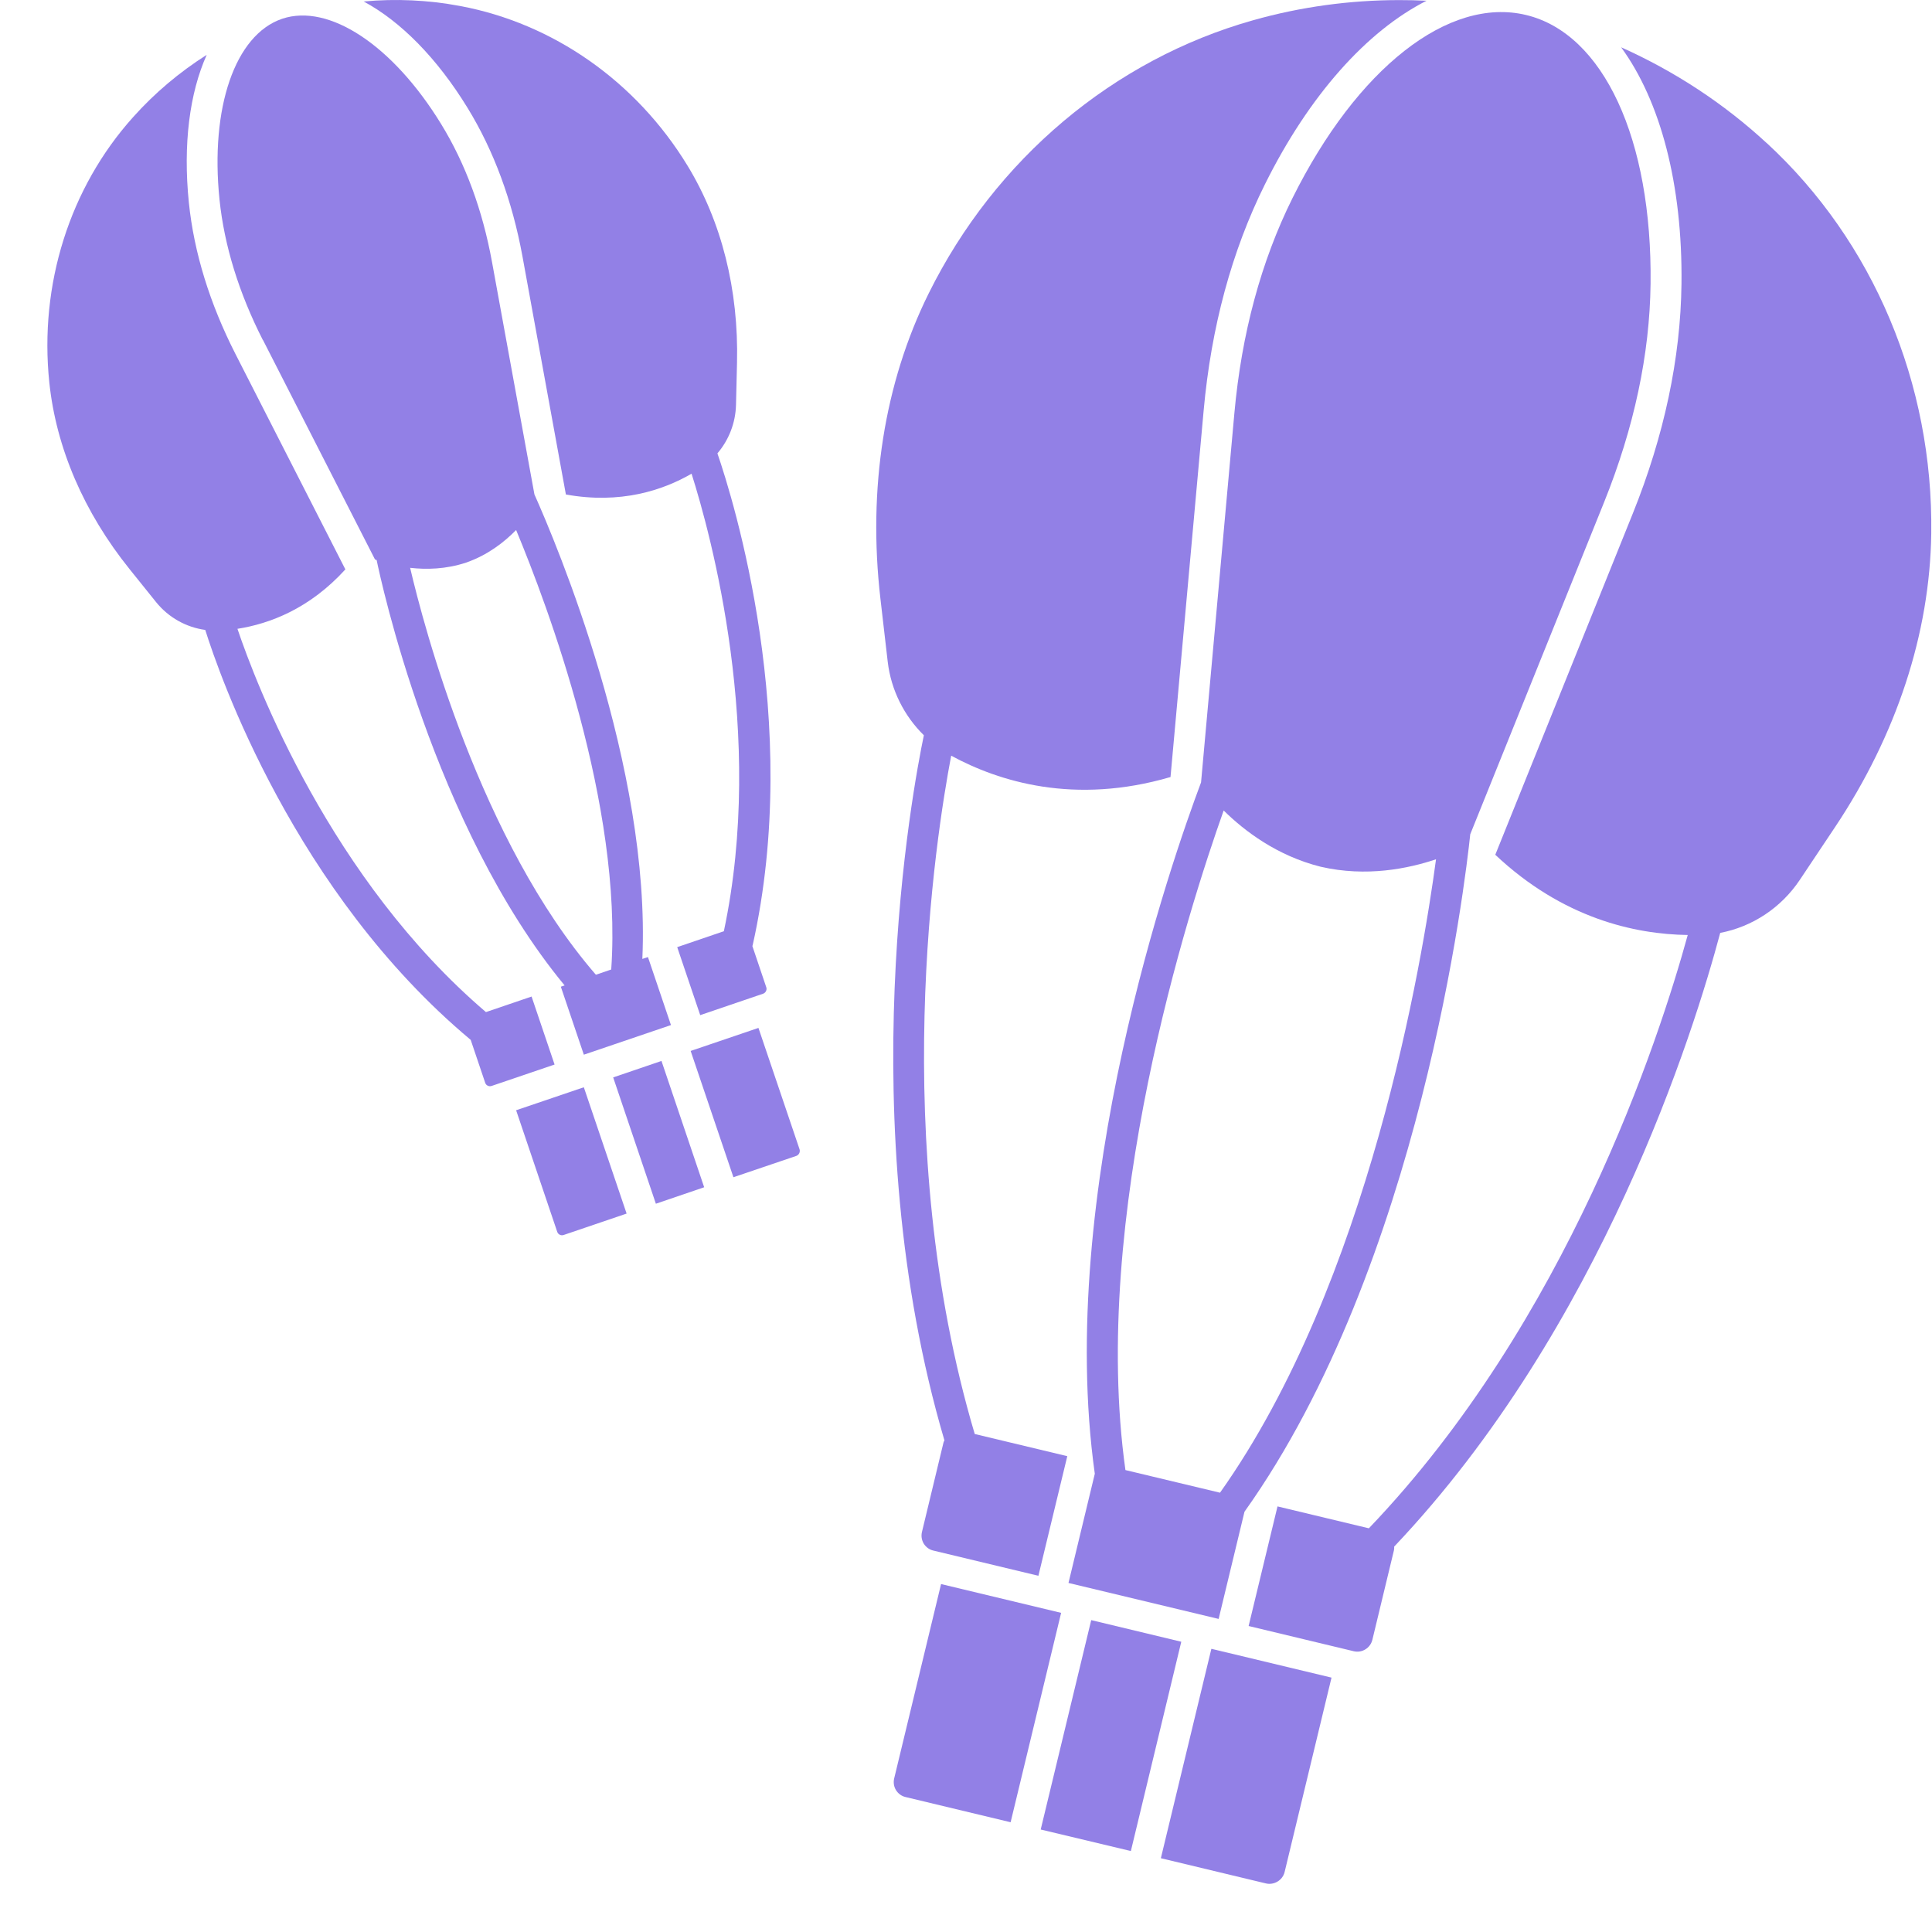 <svg width="21" height="21" viewBox="0 0 21 21" fill="none" xmlns="http://www.w3.org/2000/svg">
<path d="M10.265 15.658C10.262 15.664 10.258 15.67 10.256 15.677L10.021 16.653C10.011 16.696 10.018 16.741 10.041 16.779C10.065 16.817 10.101 16.844 10.145 16.854L11.287 17.128L11.601 15.828L10.595 15.587C9.65 12.405 10.17 9.1 10.339 8.214C10.857 8.495 11.678 8.752 12.723 8.446L13.083 4.464C13.165 3.555 13.389 2.728 13.749 2.004C14.231 1.033 14.859 0.336 15.506 0.008C15.407 0.003 15.309 0.001 15.21 0.001C14.674 0.001 14.138 0.074 13.621 0.22C12.102 0.648 10.817 1.73 10.094 3.19C9.612 4.163 9.431 5.311 9.57 6.509L9.649 7.192C9.685 7.501 9.828 7.782 10.042 7.992C9.919 8.581 9.243 12.183 10.266 15.658L10.265 15.658Z" fill="#9280E6"/>
<path d="M11.861 17.61L11.312 19.886L12.292 20.12L12.84 17.845L11.861 17.61Z" fill="#9280E6"/>
<path d="M13.33 17.961L13.167 17.922L12.618 20.198L13.76 20.472C13.848 20.493 13.941 20.438 13.963 20.349L14.473 18.235L13.331 17.961L13.33 17.961Z" fill="#9280E6"/>
<path d="M10.229 17.218L9.719 19.332C9.709 19.375 9.716 19.42 9.739 19.458C9.763 19.496 9.799 19.523 9.843 19.533L10.985 19.807L11.534 17.531L10.229 17.218L10.229 17.218Z" fill="#9280E6"/>
<path d="M19.204 1.556C18.738 1.125 18.202 0.774 17.621 0.514C18.048 1.099 18.29 2.005 18.277 3.088C18.267 3.895 18.089 4.734 17.748 5.581L16.253 9.291C16.986 9.981 17.767 10.155 18.345 10.163C18.033 11.299 17.036 14.358 14.879 16.612L13.886 16.374L13.572 17.674L14.714 17.948C14.804 17.97 14.895 17.914 14.917 17.824L15.152 16.849C15.155 16.836 15.154 16.823 15.154 16.811C17.412 14.429 18.415 11.202 18.698 10.14C19.046 10.074 19.36 9.868 19.563 9.564L19.945 8.992C20.616 7.987 20.977 6.883 20.992 5.799C21.014 4.171 20.363 2.625 19.205 1.556L19.204 1.556Z" fill="#9280E6"/>
<path d="M2.858 3.695L4.076 6.081C4.081 6.083 4.089 6.086 4.094 6.088C4.134 6.282 4.708 8.979 6.137 10.711L6.096 10.725L6.346 11.464L7.293 11.142L7.043 10.403L6.982 10.423C7.076 8.338 6.043 5.897 5.809 5.374L5.348 2.848C5.245 2.283 5.059 1.779 4.796 1.35C4.271 0.493 3.576 0.033 3.067 0.204L3.066 0.205H3.064C2.555 0.38 2.283 1.169 2.386 2.17C2.438 2.671 2.597 3.185 2.857 3.696L2.858 3.695ZM5.067 6.115C5.302 6.033 5.481 5.893 5.61 5.761C5.955 6.59 6.767 8.757 6.644 10.534V10.538L6.477 10.595C5.218 9.141 4.605 6.801 4.458 6.172C4.634 6.192 4.847 6.188 5.067 6.115L5.067 6.115Z" fill="#9280E6"/>
<path d="M5.083 1.174C5.368 1.639 5.568 2.182 5.679 2.787L6.151 5.375C6.744 5.482 7.204 5.33 7.517 5.149C7.724 5.801 8.323 7.979 7.868 10.122L7.361 10.295L7.611 11.034L8.295 10.801H8.295C8.323 10.791 8.339 10.759 8.329 10.731L8.178 10.283C8.178 10.28 8.18 10.278 8.181 10.275C8.725 7.849 7.97 5.427 7.798 4.928C7.921 4.784 7.995 4.599 8 4.401L8.011 3.943C8.03 3.149 7.843 2.407 7.472 1.799C6.915 0.886 6.014 0.254 5 0.065C4.655 -8.84648e-05 4.302 -0.016 3.953 0.016C4.353 0.231 4.749 0.629 5.083 1.174L5.083 1.174Z" fill="#9280E6"/>
<path d="M7.507 11.423L7.972 12.796L8.656 12.564C8.684 12.554 8.7 12.522 8.691 12.493L8.244 11.173L7.508 11.423L7.507 11.423Z" fill="#9280E6"/>
<path d="M14.049 2.153C13.708 2.839 13.495 3.627 13.417 4.493L13.055 8.504C12.74 9.342 11.473 12.97 11.9 16.019L11.614 17.206L13.246 17.597L13.527 16.432C15.441 13.745 15.927 9.583 15.981 9.068L17.437 5.456C17.762 4.648 17.932 3.85 17.941 3.085C17.96 1.512 17.429 0.365 16.588 0.163C15.745 -0.04 14.75 0.743 14.049 2.153L14.049 2.153ZM13.301 8.81C13.525 9.031 13.88 9.302 14.355 9.421C14.853 9.536 15.309 9.441 15.609 9.34C15.46 10.452 14.882 13.939 13.261 16.225L12.233 15.979C11.847 13.229 12.917 9.889 13.301 8.809V8.81Z" fill="#9280E6"/>
<path d="M5.778 10.832L5.282 11.001C3.592 9.559 2.784 7.436 2.581 6.835C2.931 6.78 3.365 6.617 3.754 6.189L2.559 3.847C2.28 3.299 2.109 2.746 2.053 2.204C1.988 1.568 2.061 1.01 2.247 0.596C1.951 0.784 1.681 1.011 1.447 1.273C0.757 2.041 0.425 3.093 0.536 4.157C0.61 4.867 0.912 5.569 1.409 6.187L1.696 6.544C1.832 6.713 2.025 6.819 2.231 6.847C2.382 7.327 3.199 9.699 5.114 11.301L5.116 11.302L5.274 11.77C5.28 11.788 5.294 11.798 5.302 11.801C5.31 11.805 5.325 11.81 5.343 11.804L6.028 11.571L5.778 10.832L5.778 10.832Z" fill="#9280E6"/>
<path d="M6.665 11.711L7.129 13.084L7.654 12.905L7.19 11.532L6.665 11.711Z" fill="#9280E6"/>
<path d="M5.61 12.068L6.057 13.39C6.063 13.408 6.077 13.418 6.085 13.421C6.092 13.425 6.107 13.43 6.126 13.424L6.811 13.191L6.346 11.818L5.61 12.068Z" fill="#9280E6"/>
</svg>
